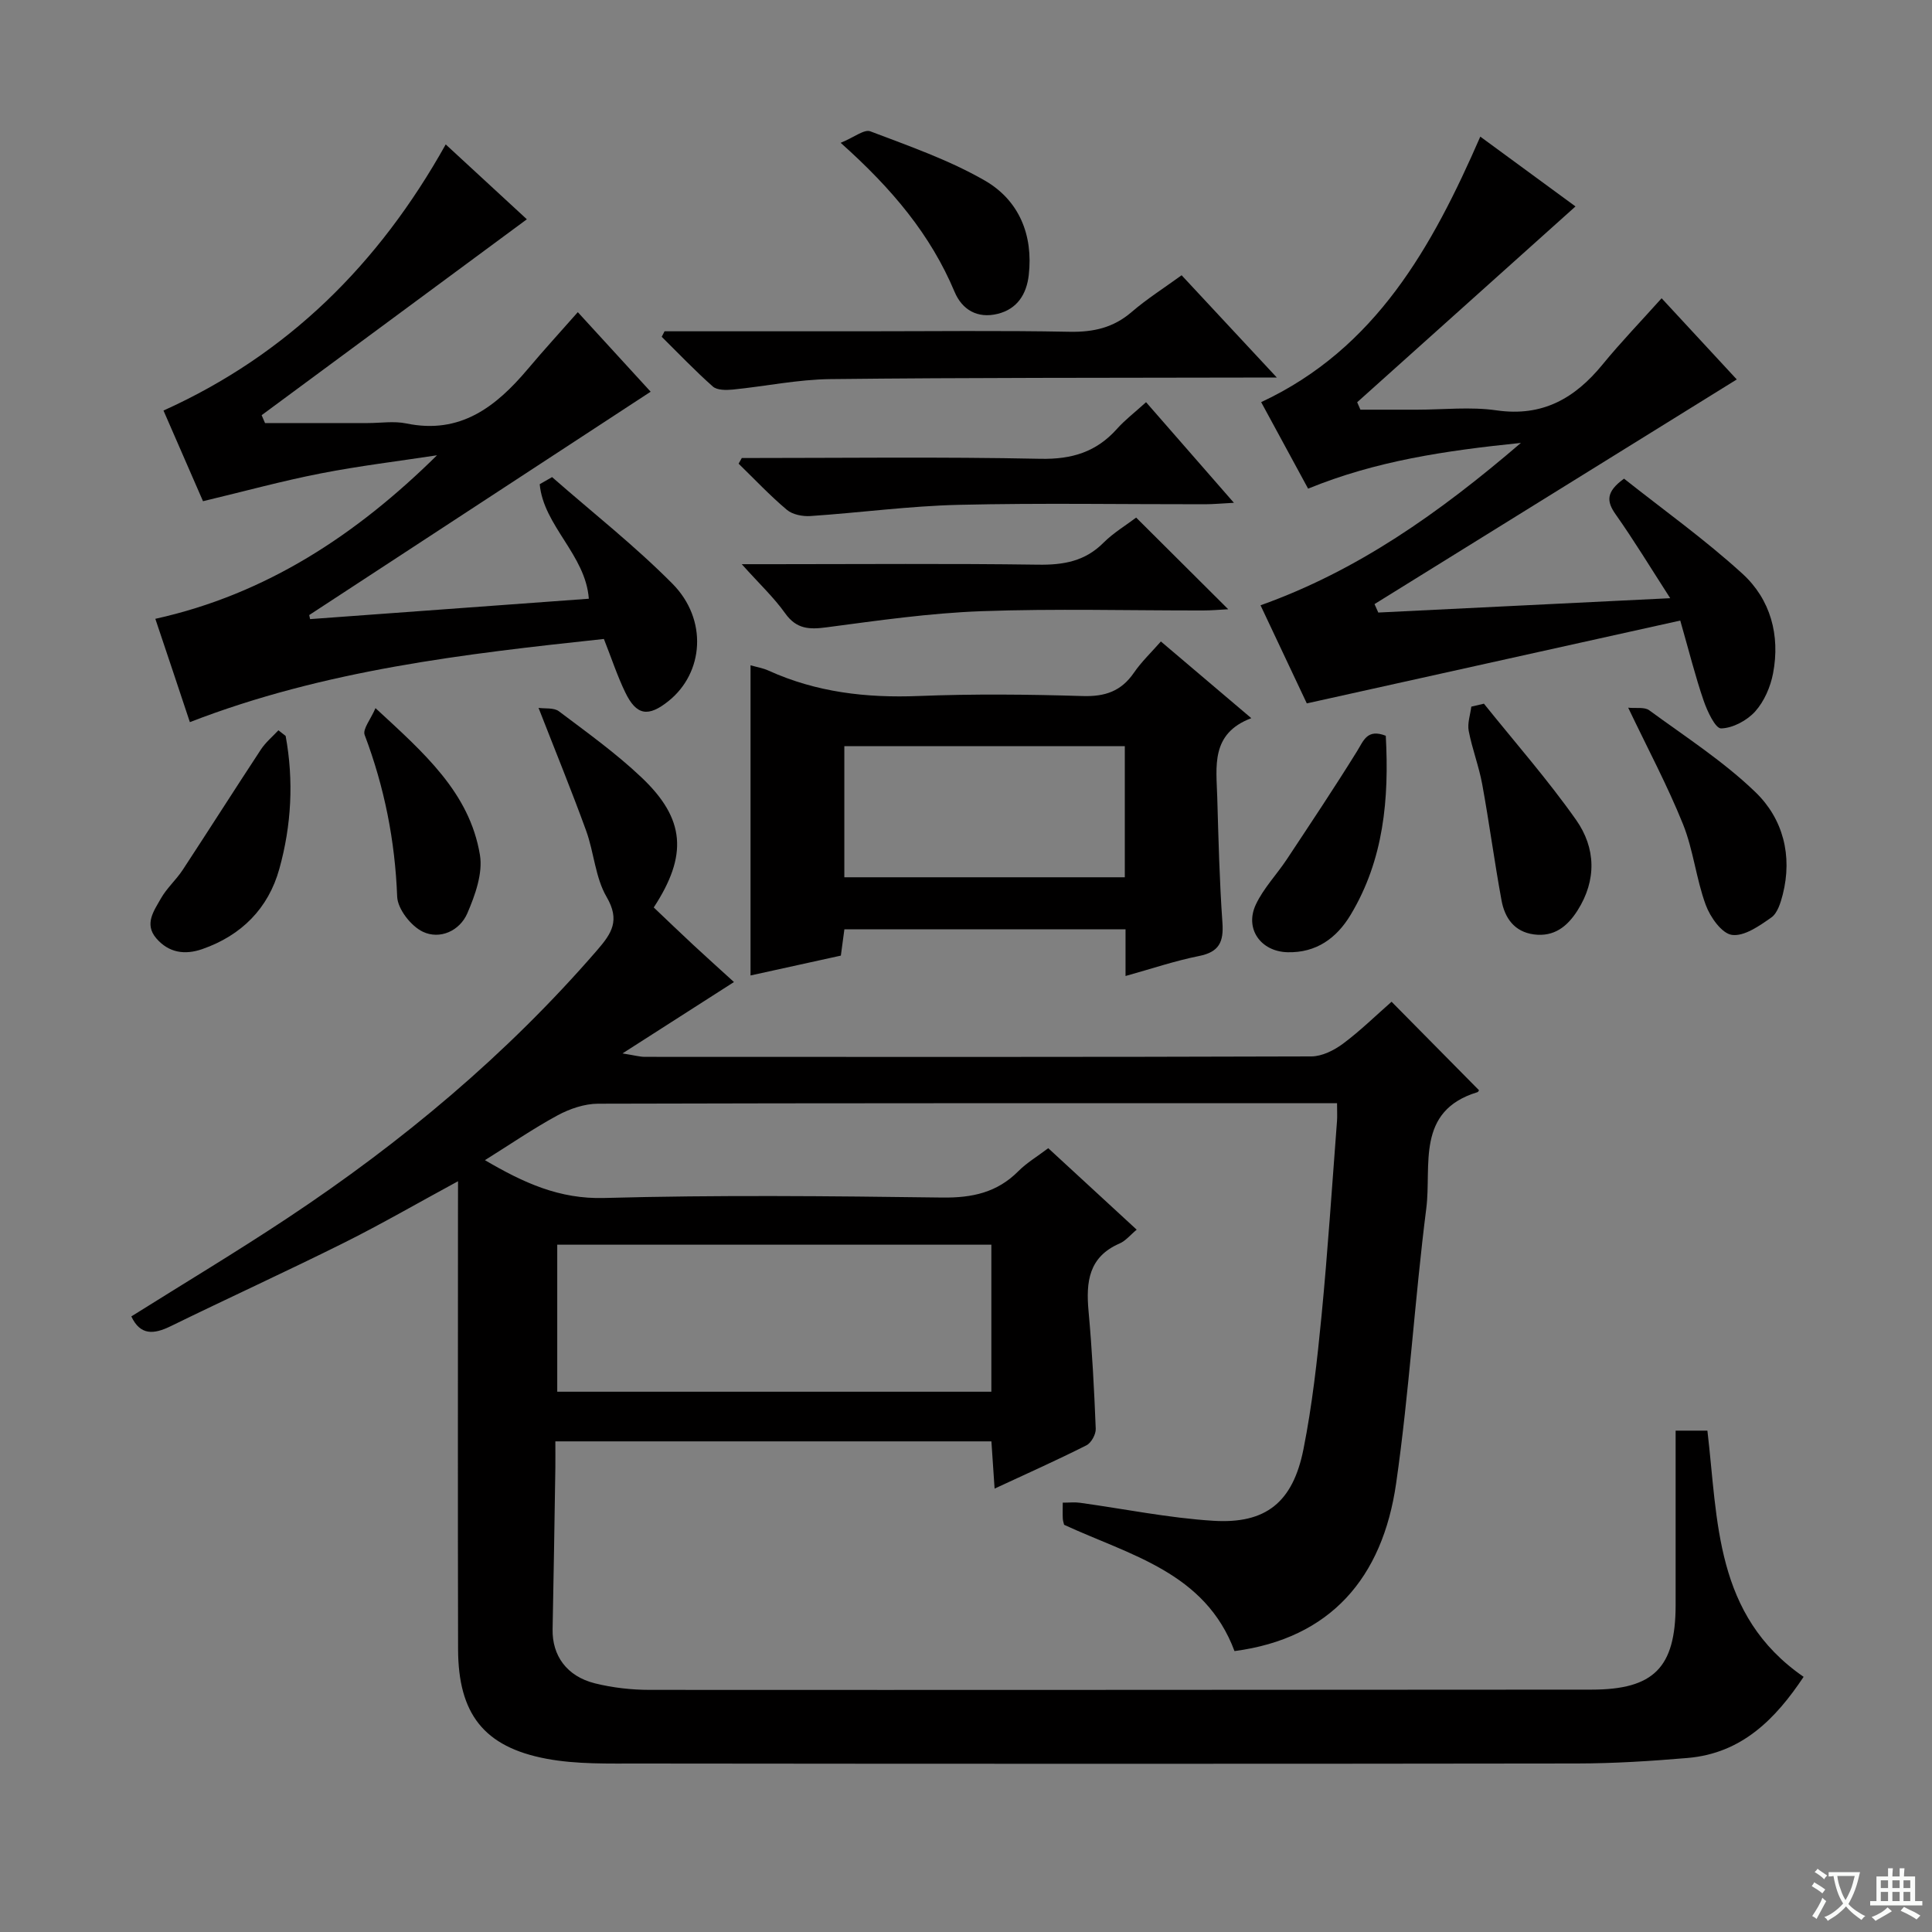 <svg enable-background="new 0 0 400 400" viewBox="0 0 400 400" xmlns="http://www.w3.org/2000/svg"><rect x="0" y="0" width="400" height="400" fill="#808080" stroke="none"/><path d="m377.9 391.2c-.2.3-.4.5-.6.8-.7-.6-1.4-1-2.2-1.5.2-.3.4-.5.5-.8.6.4 1.4.8 2.3 1.5zm-1.8 6.1c-.2-.2-.5-.4-.9-.6.4-.6.8-1.2 1.2-1.9s.7-1.3.9-1.9c.3.3.5.5.8.7-.7 1.3-1.4 2.6-2 3.7zm2.2-9c-.3.3-.5.5-.6.8-.6-.6-1.3-1.1-2-1.5.3-.3.5-.5.6-.7.6.5 1.3.9 2 1.4zm.3.2v-.9h2 4.5c-.3 1.3-.6 2.5-1 3.6s-.9 2.1-1.4 3c.4.5 1 1 1.6 1.4s1.2.8 1.9 1.1c-.3.2-.5.4-.8.8-.4-.3-1-.7-1.6-1.2s-1.2-1.1-1.6-1.6c-.5.6-1.1 1.1-1.7 1.6s-1.4.9-2.1 1.4c-.1-.3-.3-.5-.7-.8.6-.2 1.2-.5 1.9-1s1.4-1.1 2-1.8c-.5-.8-.9-1.6-1.2-2.5s-.6-2-.8-3.2c-.4.1-.7.1-1 .1zm2.5 2.7c.3 1 .7 1.7 1 2.2.3-.5.6-1.1 1-2s.6-1.9.9-3h-3.2-.4c.1.9.3 1.8.7 2.8z" fill="#fafbfa"/><path d="m396.5 388.5v1.5 3.6h1.5v.9c-.4 0-1 0-1.7 0h-7.9c-.5 0-.9 0-1.2 0v-.9h1.3v-3.5c0-.7 0-1.2 0-1.6h2.4c0-.8 0-1.4 0-1.7h1c0 .3-.1.8-.1 1.7h1.5c0-.8 0-1.4 0-1.7h1c0 .3-.1.9-.1 1.7zm-8.2 9.2c-.2-.3-.5-.5-.8-.8.8-.3 1.4-.6 1.9-.9s1-.7 1.4-1.1c.3.3.6.5.9.8-1.6 1-2.8 1.6-3.4 2zm2.6-6.8v-1.6h-1.5v1.6zm0 2.7v-1.9h-1.5v1.9zm2.4-2.7v-1.6h-1.5v1.6zm0 2.7v-1.9h-1.5v1.9zm.2 2 .7-.8c.4.2.9.5 1.6.8s1.3.7 1.8 1c-.3.3-.5.5-.8.8-.4-.3-1.5-1-3.3-1.8zm2-4.7v-1.6h-1.4v1.6zm0 2.7v-1.9h-1.4v1.9z" fill="#fafbfa"/><g fill="#010000"><path d="m94.83 244.56c-8.45 4.58-15.91 8.9-23.6 12.74-11.88 5.92-23.96 11.44-35.88 17.27-3.5 1.71-6.29 1.96-8.16-2.02 10.78-6.77 21.75-13.34 32.39-20.4 23.7-15.72 45.35-33.82 64.03-55.4 3.04-3.51 4.82-6.18 1.98-11.05-2.35-4.03-2.6-9.21-4.24-13.72-3-8.26-6.33-16.39-9.85-25.42 1.33.19 3.17-.08 4.21.7 5.84 4.4 11.83 8.69 17.12 13.71 9.06 8.58 9.59 16.1 2.52 26.91 2.69 2.55 5.41 5.18 8.19 7.76 2.79 2.6 5.64 5.14 8.42 7.68-7.41 4.75-14.63 9.37-23.08 14.78 2.57.41 3.6.71 4.62.71 46 .02 92 .06 138-.09 2.21-.01 4.7-1.26 6.55-2.63 3.58-2.67 6.8-5.83 10.06-8.69 6.14 6.22 12.09 12.24 18.09 18.31.03-.04-.1.35-.33.42-12.81 3.9-9.45 15.19-10.57 24.03-2.41 18.95-3.53 38.08-6.25 56.98-2.82 19.57-13.61 32.08-33.46 34.7-6.08-16.32-21.62-19.84-35.28-26.15-.07-.34-.25-.81-.27-1.29-.05-.98-.01-1.95-.01-3.29 1.36 0 2.47-.13 3.54.02 9.2 1.27 18.36 3.15 27.6 3.73 10.93.69 16.51-3.83 18.7-14.83 1.81-9.1 2.84-18.38 3.74-27.62 1.3-13.4 2.17-26.85 3.2-40.28.08-.98.01-1.98.01-3.72-1.97 0-3.74 0-5.51 0-49.17 0-98.33-.04-147.5.1-2.8.01-5.85 1.05-8.35 2.4-5.06 2.74-9.82 6.02-15.06 9.29 8.04 4.71 15.41 8.09 24.7 7.83 23.32-.64 46.66-.4 69.99-.09 6.18.08 11.35-1.03 15.76-5.47 1.72-1.73 3.9-3.02 6.18-4.75 6.06 5.59 12.04 11.09 18.31 16.87-1.3 1.07-2.27 2.31-3.54 2.86-6.4 2.77-6.98 7.94-6.43 13.98.74 8.11 1.17 16.25 1.49 24.38.05 1.15-.93 2.93-1.93 3.43-6.06 3.06-12.27 5.83-19.01 8.96-.24-3.52-.44-6.54-.66-9.78-30.11 0-59.86 0-90.28 0 0 1.92.02 3.69 0 5.46-.18 11.15-.34 22.3-.57 33.44-.11 5.43 2.91 9.74 8.77 11.2 3.67.91 7.56 1.35 11.35 1.35 65 .04 130-.02 194.99-.05 12.85-.01 17.38-4.54 17.4-17.46.01-11.96 0-23.93 0-36.16h6.58c2.21 18.66 1.46 38.23 19.92 50.97-5.75 8.62-12.71 15.84-24.03 16.8-7.62.65-15.27 1.13-22.91 1.14-64.66.09-129.33.08-193.99.01-6.46-.01-13.06.19-19.35-.99-12.99-2.44-18.27-9.34-18.3-22.69-.07-30.17-.02-60.33-.02-90.5.01-1.8.01-3.61.01-6.38zm20.54 13.14v30.44h89.88c0-10.36 0-20.26 0-30.44-30.06 0-59.77 0-89.88 0z"/><path d="m32.16 128.12c22.94-5.08 41.6-17.37 58.32-33.86-8.04 1.23-16.13 2.2-24.1 3.76-7.95 1.55-15.77 3.7-24.35 5.75-2.53-5.8-5.28-12.13-8.18-18.77 25.66-11.58 44.54-30.24 58.43-55.1 5.82 5.37 11.7 10.79 16.8 15.5-18.47 13.64-36.69 27.1-54.91 40.56.23.54.47 1.09.7 1.63h21.27c2.67 0 5.42-.45 7.98.08 11.19 2.32 18.57-3.46 25.16-11.27 3.3-3.92 6.76-7.7 10.35-11.77 5.07 5.53 9.99 10.91 15.08 16.47-23.72 15.52-47.2 30.88-70.69 46.24.06.28.12.56.18.84 19.13-1.4 38.27-2.8 57.71-4.22-.67-9.09-9.37-15.08-10.17-23.71.85-.49 1.7-.98 2.56-1.47 8.35 7.32 17.13 14.21 24.92 22.07 7.35 7.42 6.5 18.42-.79 24.28-4.22 3.39-6.67 3.01-8.98-1.79-1.65-3.41-2.84-7.05-4.42-11.05-28.92 3.1-57.85 6.42-85.72 17.22-2.35-7.09-4.66-13.98-7.15-21.39z"/><path d="m345.8 123.85c-4.08-6.33-7.49-11.96-11.28-17.33-1.92-2.71-2.06-4.68 1.72-7.42 8.08 6.41 16.73 12.58 24.52 19.69 5.81 5.3 7.83 12.74 6.34 20.59-.53 2.81-1.83 5.82-3.7 7.91-1.69 1.88-4.63 3.46-7.06 3.52-1.19.03-2.87-3.56-3.62-5.75-1.72-4.99-2.99-10.13-4.84-16.58-25.54 5.67-51.03 11.32-77.32 17.15-2.86-6.06-6.16-13.06-9.58-20.31 20.01-7.14 36.89-19.02 53.91-33.62-15.82 1.62-30.05 3.74-44.06 9.47-3.16-5.82-6.3-11.62-9.72-17.91 23.78-11.11 35.42-32.19 45.37-54.97 6.89 5.05 13.7 10.04 19.71 14.45-15.1 13.55-30.15 27.04-45.2 40.54.22.51.45 1.03.67 1.54h11.7c5.5 0 11.09-.64 16.48.14 9.51 1.37 16.21-2.48 21.95-9.49 3.78-4.62 7.93-8.92 12.23-13.72 5.38 5.81 10.77 11.63 15.56 16.81-25.06 15.54-50.03 31.02-75 46.51.26.58.52 1.17.78 1.75 19.76-.97 39.52-1.94 60.44-2.97z"/><path d="m240.35 132.81c6.44 5.47 12.27 10.41 18.72 15.88-8.47 3.18-7.23 10.04-7.05 16.42.25 8.65.46 17.3 1.07 25.92.28 3.96-.66 6.07-4.83 6.9-5.02 1-9.9 2.66-15.23 4.14 0-3.38 0-6.35 0-9.66-19.53 0-38.75 0-58.21 0-.23 1.7-.44 3.32-.73 5.44-6.1 1.34-12.37 2.72-18.7 4.11 0-21.45 0-42.64 0-64.22 1.27.37 2.56.57 3.72 1.1 9.91 4.5 20.27 5.69 31.09 5.26 11.31-.45 22.67-.34 33.99.01 4.62.14 7.95-1.01 10.57-4.82 1.58-2.3 3.65-4.26 5.59-6.48zm-7.47 21.67c-19.36 0-38.64 0-58.07 0v27.15h58.07c0-9.16 0-17.95 0-27.15z"/><path d="m137.59 68.59h40.93c14.32 0 28.64-.18 42.96.1 4.92.09 9.04-.84 12.81-4.09 3.14-2.7 6.68-4.95 10.35-7.61 6.27 6.74 12.53 13.46 19.72 21.18-3.03 0-4.78 0-6.52 0-28.64.07-57.27 0-85.91.32-6.76.07-13.49 1.5-20.25 2.17-1.36.13-3.21.14-4.09-.63-3.68-3.26-7.09-6.84-10.59-10.3.19-.38.39-.76.59-1.14z"/><path d="m235.23 107.16c6.53 6.51 12.62 12.57 19.06 18.98-1.74.09-3.46.25-5.17.25-15.3.02-30.62-.4-45.9.15-10.72.39-21.42 1.93-32.08 3.34-3.6.48-6.24.38-8.57-2.89-2.35-3.3-5.37-6.13-9-10.18h6.48c18.29 0 36.59-.16 54.88.1 5.26.08 9.72-.7 13.55-4.56 2.08-2.07 4.7-3.63 6.75-5.19z"/><path d="m153.58 94.83c20.62 0 41.25-.27 61.86.16 6.5.13 11.56-1.42 15.83-6.21 1.64-1.84 3.64-3.36 6.01-5.51 5.96 6.83 11.77 13.47 18.19 20.83-2.55.13-4.28.3-6.01.3-16.98.02-33.97-.28-50.94.12-10.25.24-20.47 1.63-30.72 2.32-1.62.11-3.71-.29-4.89-1.29-3.52-2.96-6.69-6.34-9.99-9.55.23-.39.44-.78.66-1.17z"/><path d="m337.1 146.52c1.6.17 3.38-.19 4.36.54 7.48 5.48 15.38 10.57 22 16.96 5.68 5.48 7.69 13.11 5.64 21.18-.44 1.71-1.09 3.86-2.37 4.76-2.46 1.73-5.61 3.95-8.15 3.6-2.11-.29-4.51-3.7-5.43-6.22-1.99-5.42-2.56-11.38-4.71-16.72-3.21-7.97-7.28-15.59-11.34-24.1z"/><path d="m174.05 29.57c2.8-1.15 4.89-2.86 6.14-2.38 8.02 3.05 16.25 5.91 23.65 10.16 7.12 4.08 10.11 11.27 9.15 19.63-.45 3.89-2.35 6.99-6.43 8-4.2 1.03-7.37-.85-8.93-4.57-4.94-11.75-12.82-21.24-23.58-30.84z"/><path d="m307.23 145.69c6.41 7.99 13.2 15.71 19.09 24.07 4.06 5.77 4.3 12.44.28 18.76-2.11 3.32-4.86 5.49-9.03 4.94-4.08-.55-6.04-3.44-6.7-7.07-1.47-7.98-2.53-16.02-3.99-24-.68-3.74-2.09-7.34-2.8-11.07-.3-1.58.33-3.34.54-5.02.86-.21 1.73-.41 2.61-.61z"/><path d="m59.14 152.37c1.7 9.26 1.2 18.53-1.31 27.53-2.27 8.17-7.83 13.77-15.95 16.6-3.62 1.26-6.96.77-9.54-2.25-2.53-2.97-.44-5.71.96-8.21 1.21-2.15 3.16-3.86 4.53-5.94 5.44-8.29 10.75-16.66 16.2-24.94.97-1.47 2.39-2.65 3.61-3.96.51.39 1.01.78 1.5 1.17z"/><path d="m77.74 146.61c10.01 9.25 19.46 17.45 21.62 30.37.64 3.82-.99 8.36-2.61 12.12-1.58 3.64-5.68 5.48-9.2 3.81-2.45-1.16-5.22-4.7-5.32-7.27-.44-11.59-2.64-22.66-6.73-33.48-.46-1.2 1.25-3.22 2.24-5.55z"/><path d="m286.91 152.33c.71 13.07-.41 25.65-7.28 37.08-2.91 4.84-7.12 7.88-13.04 7.74-5.57-.13-8.94-4.87-6.58-9.88 1.59-3.38 4.33-6.21 6.42-9.37 4.91-7.42 9.86-14.83 14.55-22.4 1.36-2.2 2.09-4.66 5.93-3.17z"/></g></svg>